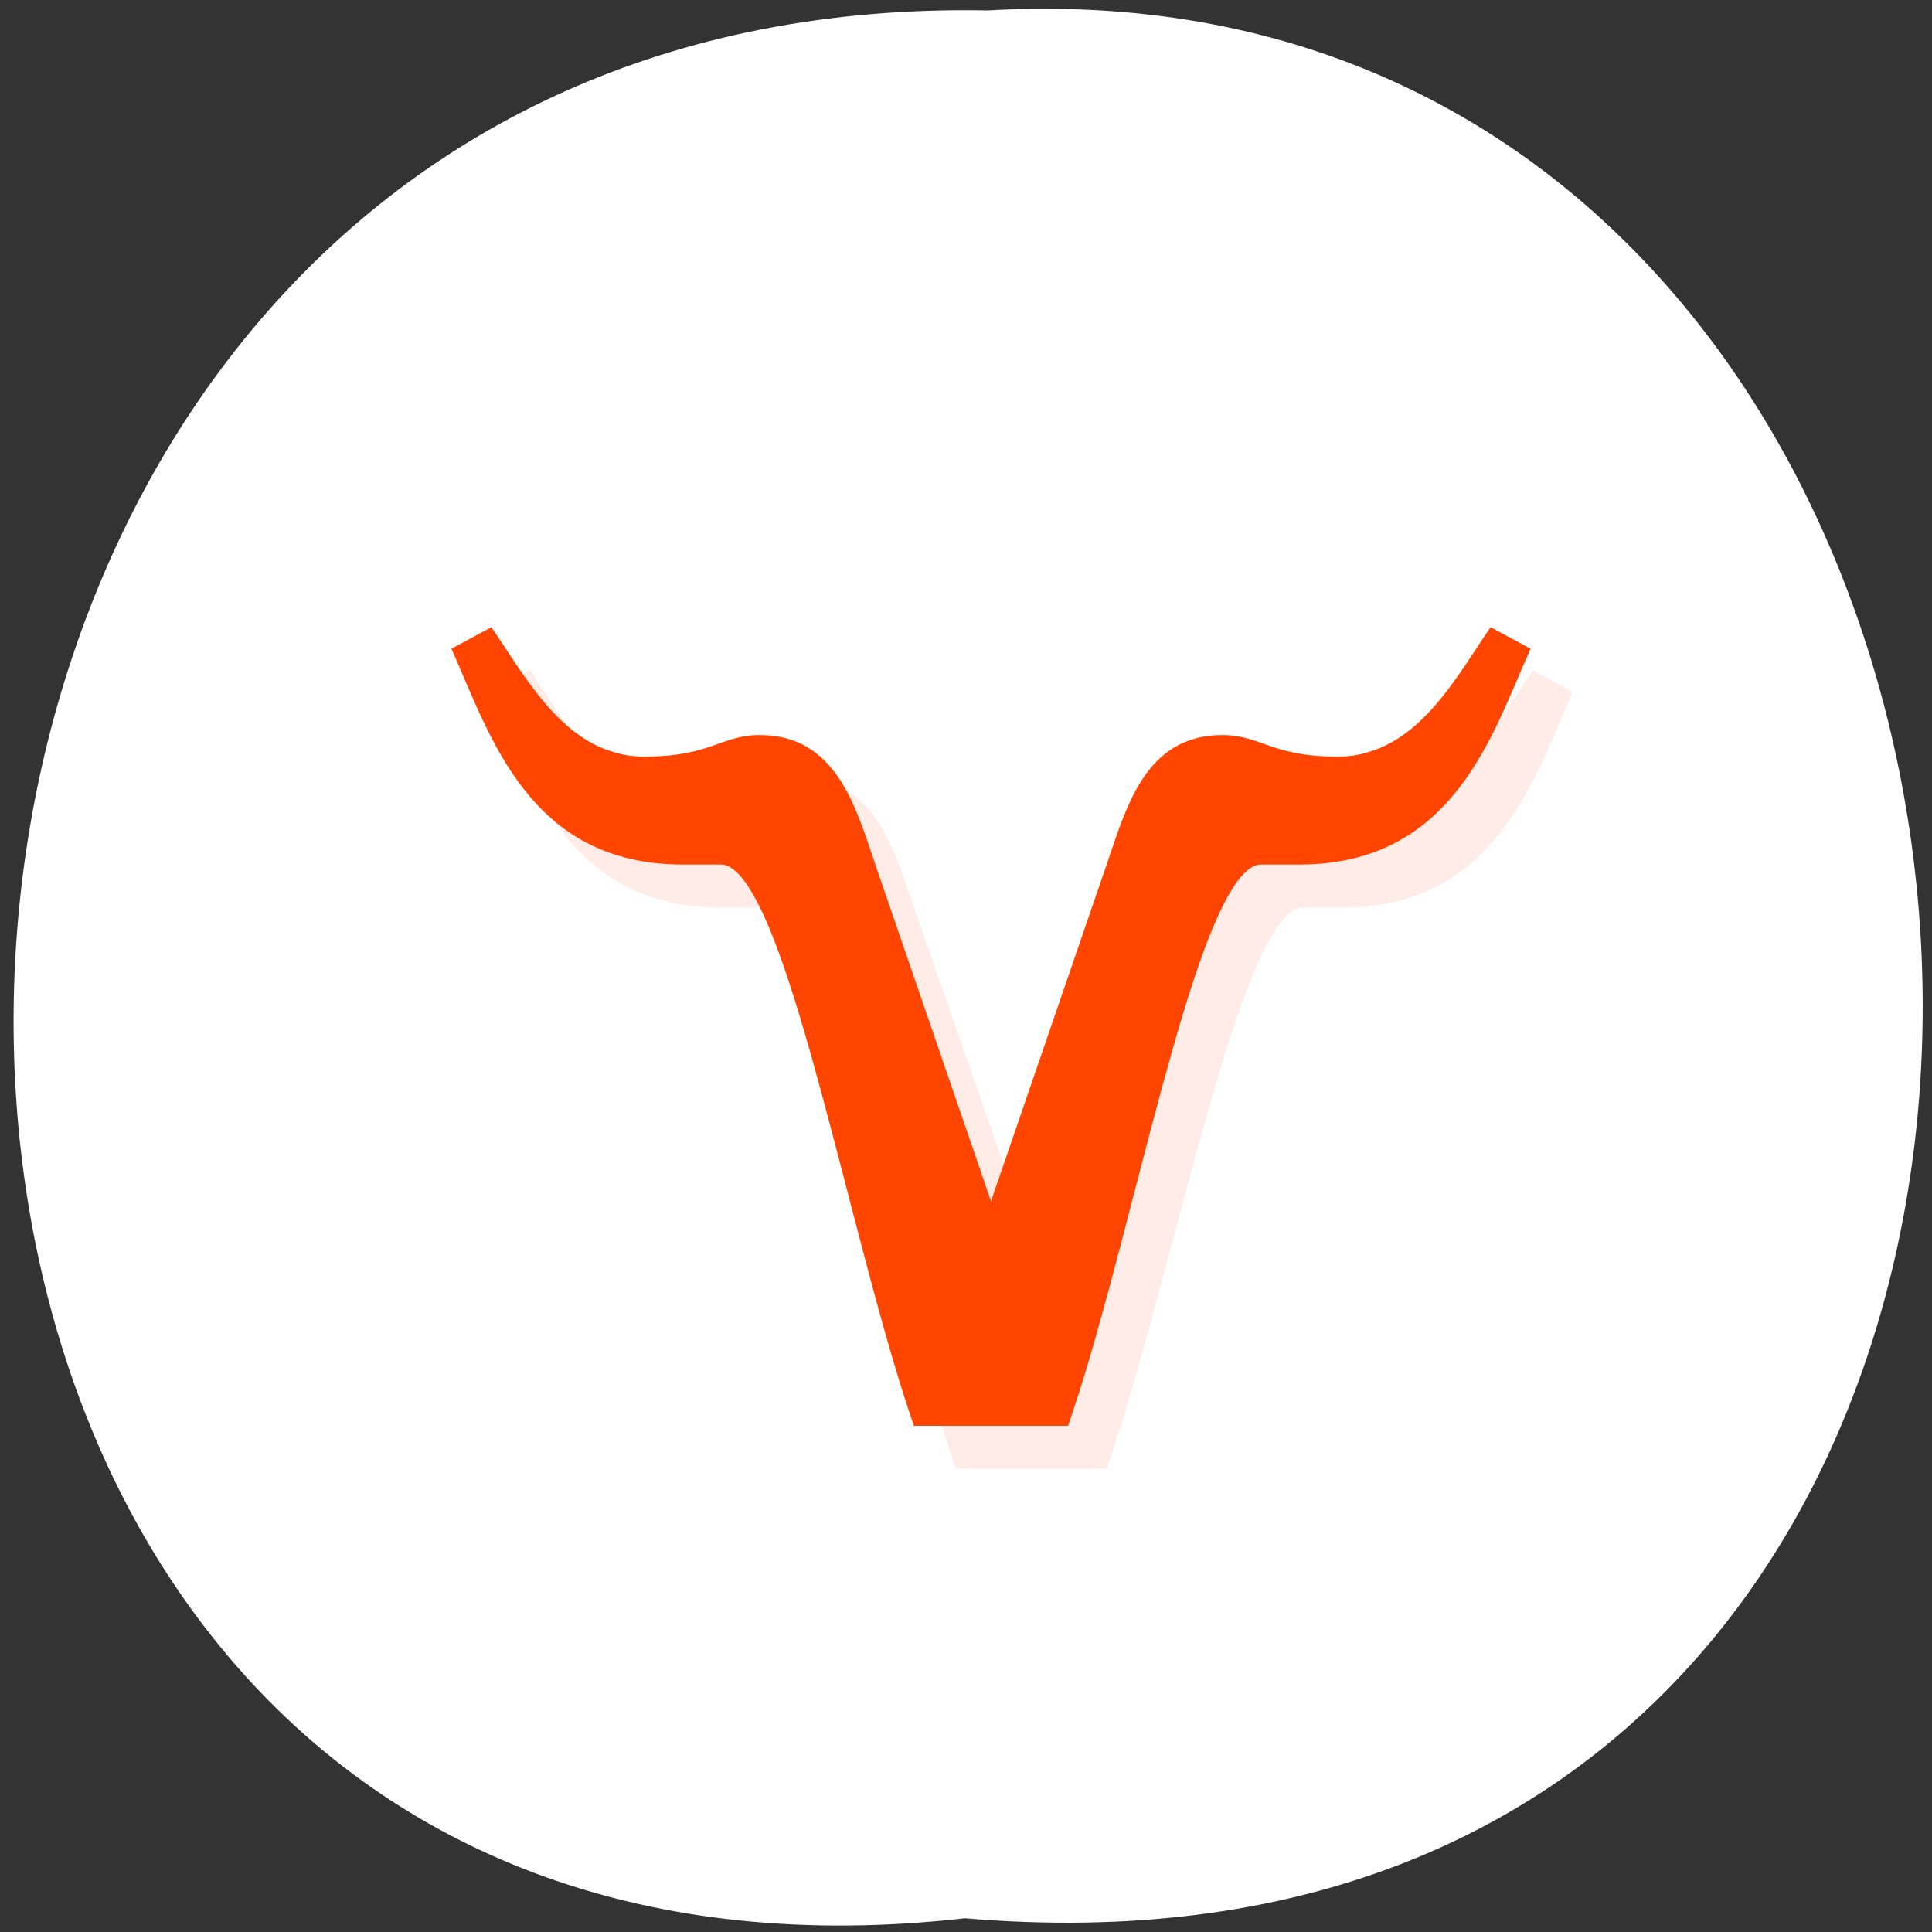 <svg xmlns="http://www.w3.org/2000/svg" xmlns:xlink="http://www.w3.org/1999/xlink" viewBox="0 0 256 256"><rect x="0" y="0" width="256" height="256" fill="#333333" stroke="none"/><defs><path d="m 245.46 129.52 l -97.89 -96.9 c -5.556 -5.502 -16.222 -11.873 -23.7 -14.16 l -39.518 -12.08 c -7.479 -2.286 -18.1 0.391 -23.599 5.948 l -13.441 13.578 c -5.5 5.559 -14.502 14.653 -20 20.21 l -13.44 13.579 c -5.5 5.558 -8.07 16.206 -5.706 23.658 l 12.483 39.39 c 2.363 7.456 8.843 18.06 14.399 23.556 l 97.89 96.9 c 5.558 5.502 14.605 5.455 20.1 -0.101 l 36.26 -36.63 c 5.504 -5.559 14.503 -14.651 20 -20.21 l 36.26 -36.629 c 5.502 -5.56 5.455 -14.606 -0.101 -20.11 z m -178.09 -50.74 c -7.198 0 -13.03 -5.835 -13.03 -13.03 0 -7.197 5.835 -13.03 13.03 -13.03 7.197 0 13.03 5.835 13.03 13.03 -0.001 7.198 -5.836 13.03 -13.03 13.03 z" id="0"/><use xlink:href="#0" id="1"/><clipPath style="clip-path:url(#2)"><use xlink:href="#0"/></clipPath><clipPath style="clip-path:url(#2)"><use xlink:href="#0"/></clipPath><clipPath id="2"><use xlink:href="#1"/></clipPath></defs><path d="m 127.859 254.183 c -169.75 19.233 -167.39 -256.06 3.02 -252.8 158.49 -9.07 172.79 267.8 -3.02 252.8 z" style="fill:#fff;color:#000"/><g transform="matrix(5.108 0 0 5.719 8.721 -5.543)" style="fill:#ff4500"><path d="m 12.04,16.498 -1.037,0.5 c 1,2 2,5 6,5 l 1,0 c 1.608,0 3.392,8.665 5.088,12.998 l 0.002,0 L 23,35 l 4,0 c 1.696,-4.333 3.483,-13 5.091,-13 l 1,0 c 4,0 5,-3 6,-5 l -1.037,-0.5 c -0.963,1.254 -1.963,3 -3.963,3 -1.735,0 -2,-0.5 -3,-0.5 -2,0 -2.496,1.688 -3,3 l -3.043,7.801 -3.045,-7.803 c -0.504,-1.312 -1,-3 -3,-3 -1,0 -1.265,0.5 -3,0.5 -2,0 -3,-1.746 -3.963,-3 z" style="opacity:0.1"/><g><path d="m 18,18 c -1,0 -1.265,0.5 -3,0.5 -0.248,0 -0.48,-0.029 -0.699,-0.078 0.699,1.384 2.379,1.293 3.406,3.094 0,0 -0.002,0 -0.002,0 C 19.12,23.42 20.548,30.291 22,34 l 4,0 -5,-13 c -0.504,-1.312 -1,-3 -3,-3 z"/><path d="m 30,18 c 1,0 1.265,0.5 3,0.5 0.248,0 0.48,-0.029 0.699,-0.078 -0.699,1.384 -2.379,1.293 -3.406,3.094 0,0 0.002,0 0.002,0 C 28.88,23.42 27.452,30.291 26,34 l -4,0 5,-13 c 0.504,-1.312 1,-3 3,-3 z"/><path d="M 11.04,15.5 10.003,16 c 1,2 2,5 6,5 l 1,0 c 0.231,0 0.467,0.196 0.705,0.516 -1.253,-2.247 -2.401,-2.846 -3.465,-3.113 -1.508,-0.375 -2.371,-1.819 -3.203,-2.902 z"/><path d="m 36.96 15.5 l 1.037 0.5 c -1 2 -2 5 -6 5 h -1 c -0.231 0 -0.467 0.196 -0.705 0.516 1.253 -2.247 2.401 -2.846 3.465 -3.113 1.508 -0.375 2.371 -1.819 3.203 -2.902 z"/><path d="M 24,28.801 22,34 l 4,0 -2,-5.199 z"/></g></g></svg>